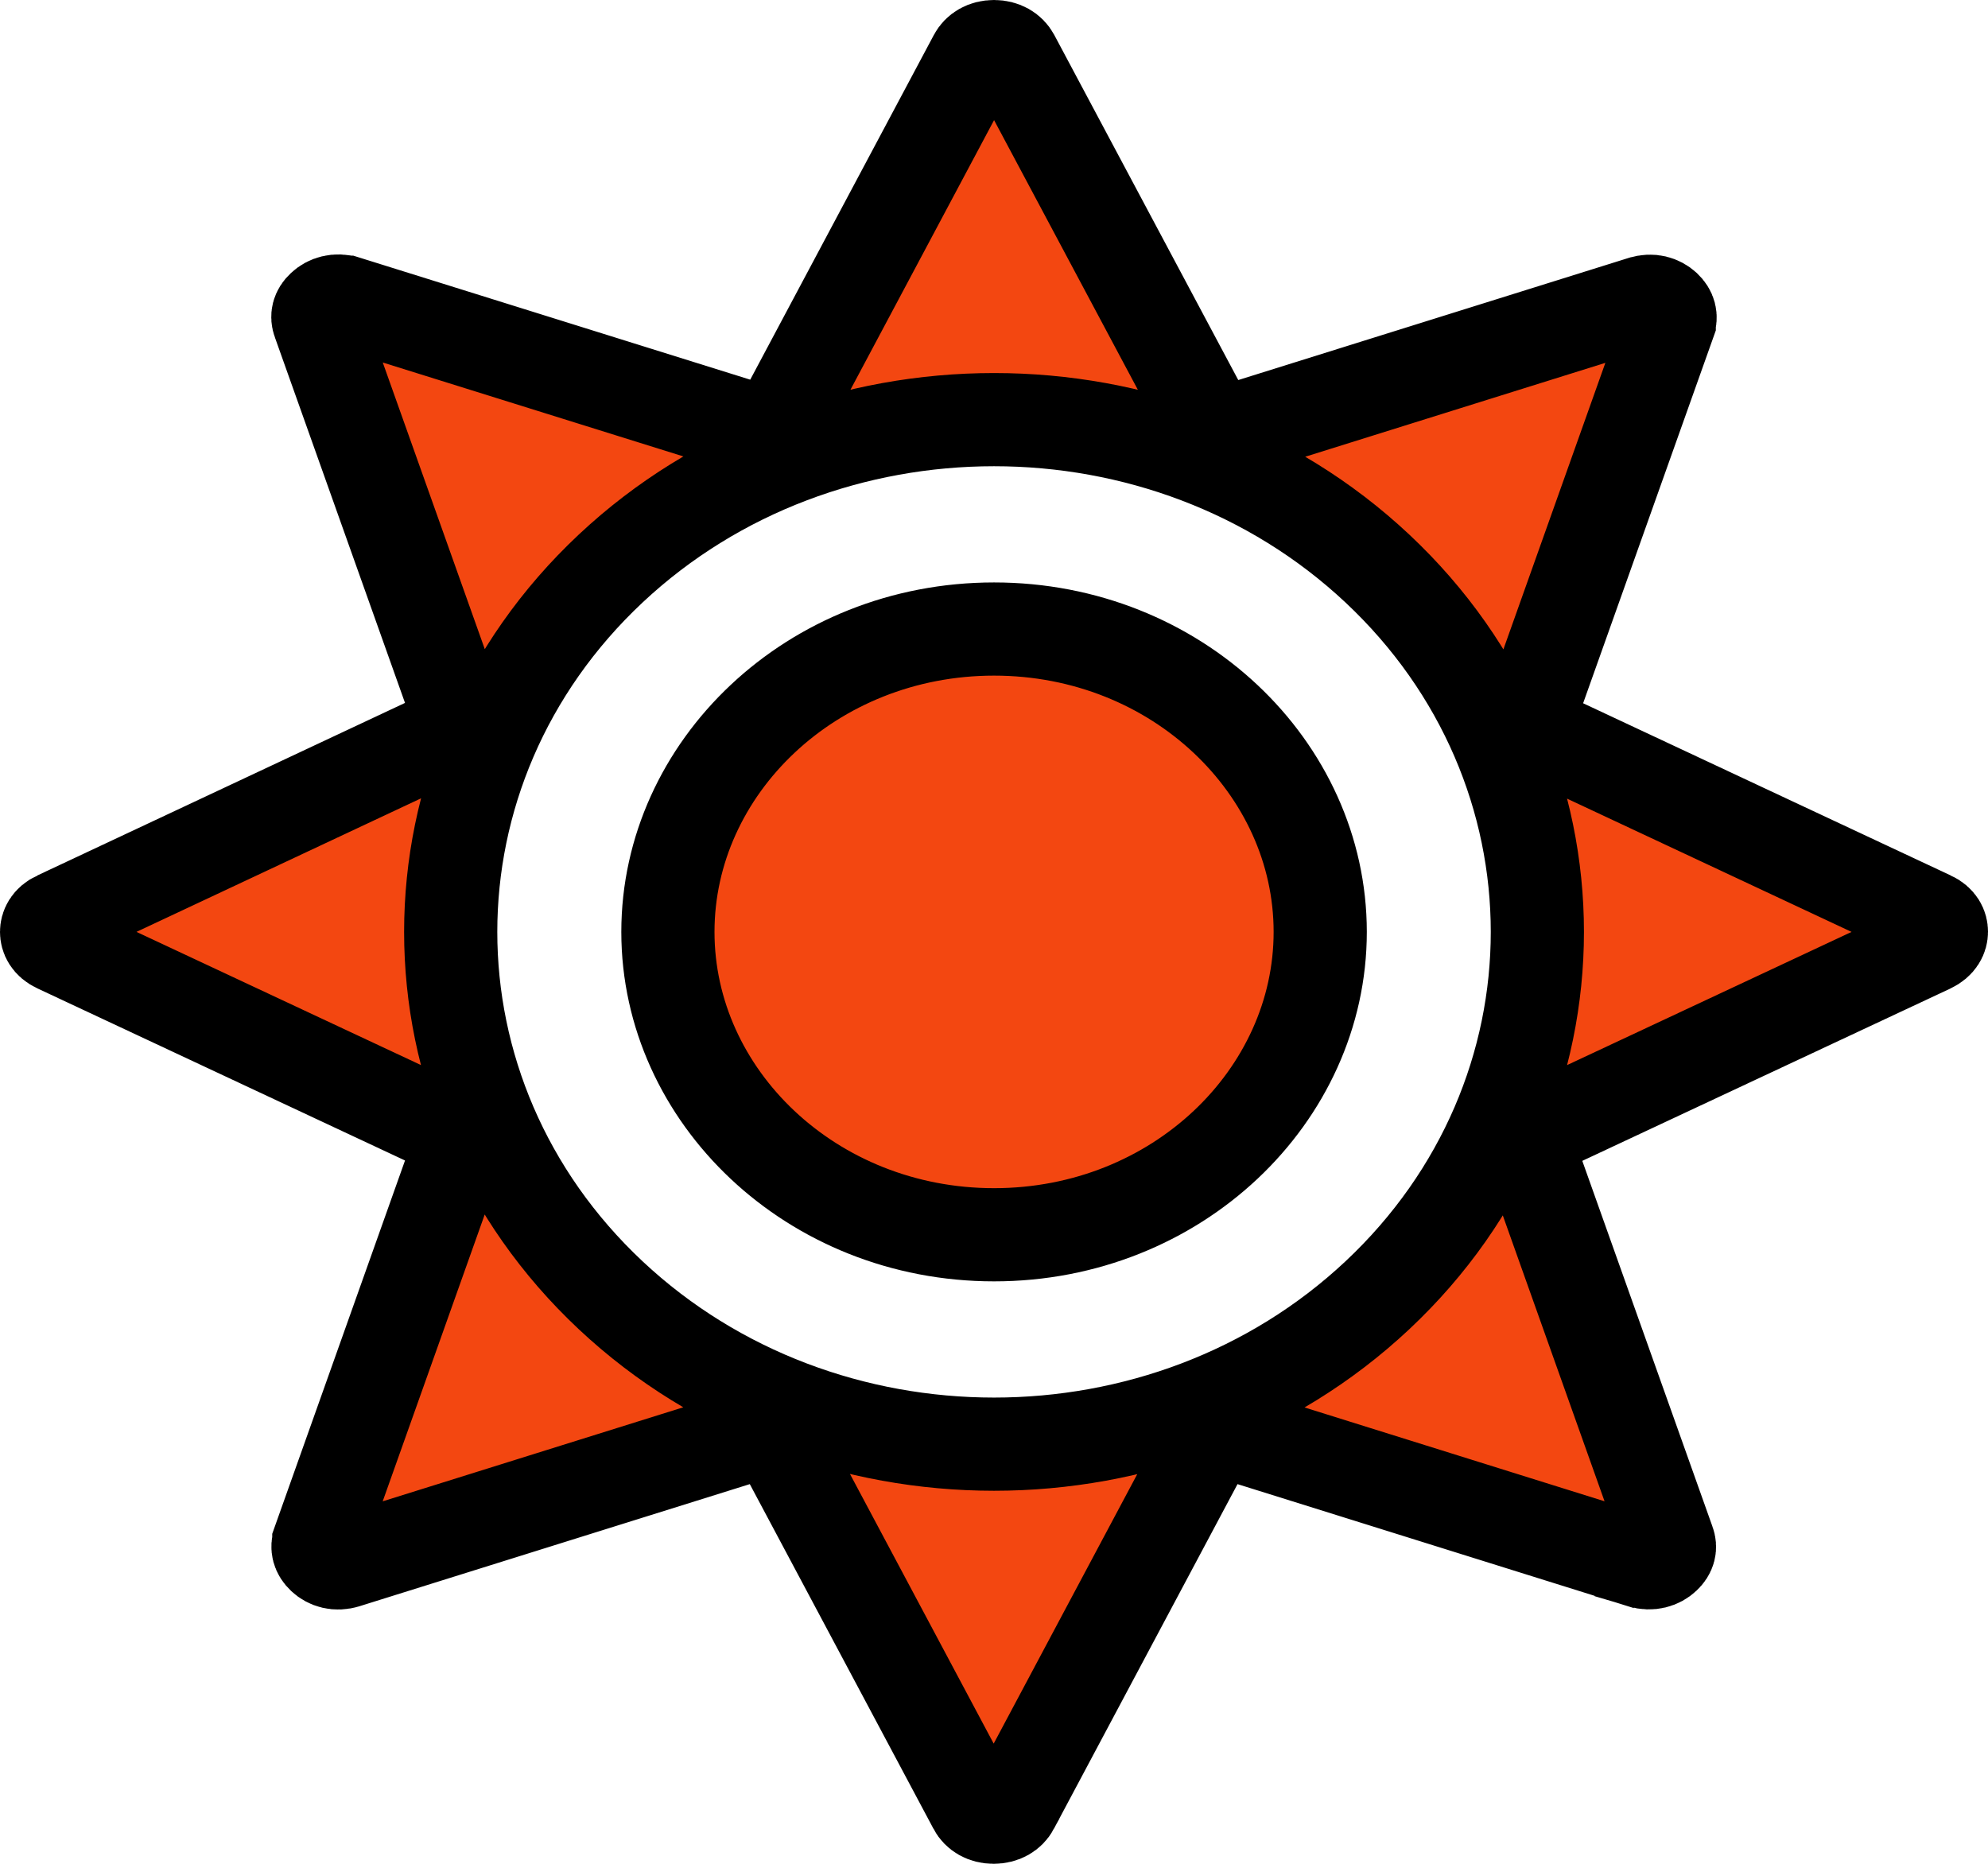 <svg width="32" height="30" viewBox="0 0 32 30" fill="none" xmlns="http://www.w3.org/2000/svg">
<path d="M24.776 11.069L24.547 11.711L25.165 11.999L31.083 14.771C31.083 14.771 31.083 14.771 31.084 14.771C31.216 14.833 31.25 14.925 31.25 14.998C31.25 15.069 31.214 15.168 31.071 15.235C31.071 15.235 31.071 15.235 31.071 15.235L25.152 18.006L24.535 18.295L24.763 18.937L26.857 24.82L26.857 24.82L26.859 24.825C26.888 24.904 26.874 24.983 26.793 25.058C26.709 25.138 26.573 25.183 26.418 25.136C26.418 25.135 26.418 25.135 26.417 25.135L20.144 23.173L19.55 22.987L19.258 23.536L16.302 29.084C16.302 29.085 16.302 29.085 16.302 29.085C16.25 29.181 16.143 29.25 15.995 29.25C15.846 29.25 15.739 29.181 15.688 29.085C15.688 29.085 15.688 29.085 15.688 29.084L12.731 23.536L12.439 22.987L11.845 23.173L5.57 25.136L5.566 25.137C5.417 25.185 5.285 25.142 5.201 25.063C5.12 24.987 5.102 24.904 5.132 24.819C5.132 24.818 5.132 24.818 5.132 24.818L7.226 18.931L7.454 18.289L6.837 18L0.918 15.229C0.786 15.167 0.75 15.074 0.75 15C0.75 14.926 0.786 14.833 0.918 14.771L0.919 14.771L6.838 11.993L7.454 11.704L7.226 11.063L5.132 5.18L5.132 5.18L5.13 5.175C5.101 5.096 5.115 5.017 5.196 4.942C5.281 4.862 5.417 4.817 5.571 4.865C5.572 4.865 5.572 4.865 5.572 4.865L11.852 6.827L12.445 7.013L12.738 6.464L15.694 0.915C15.745 0.819 15.852 0.75 16.001 0.75C16.149 0.75 16.256 0.819 16.308 0.915L19.27 6.47L19.563 7.019L20.156 6.833L26.431 4.87L26.436 4.869C26.584 4.821 26.716 4.864 26.801 4.943C26.882 5.019 26.899 5.102 26.869 5.187C26.869 5.188 26.869 5.188 26.869 5.188L24.776 11.069ZM10.751 15C10.751 12.36 13.062 10.125 16.001 10.125C18.939 10.125 21.251 12.36 21.251 15C21.251 17.64 18.939 19.875 16.001 19.875C13.062 19.875 10.751 17.64 10.751 15ZM9.831 20.85C13.239 24.044 18.763 24.044 22.17 20.85C25.605 17.63 25.605 12.37 22.17 9.15C18.763 5.956 13.239 5.956 9.831 9.15C6.396 12.37 6.396 17.63 9.831 20.85Z" fill="#F34711" stroke="black" stroke-width="1.5"/>
</svg>
